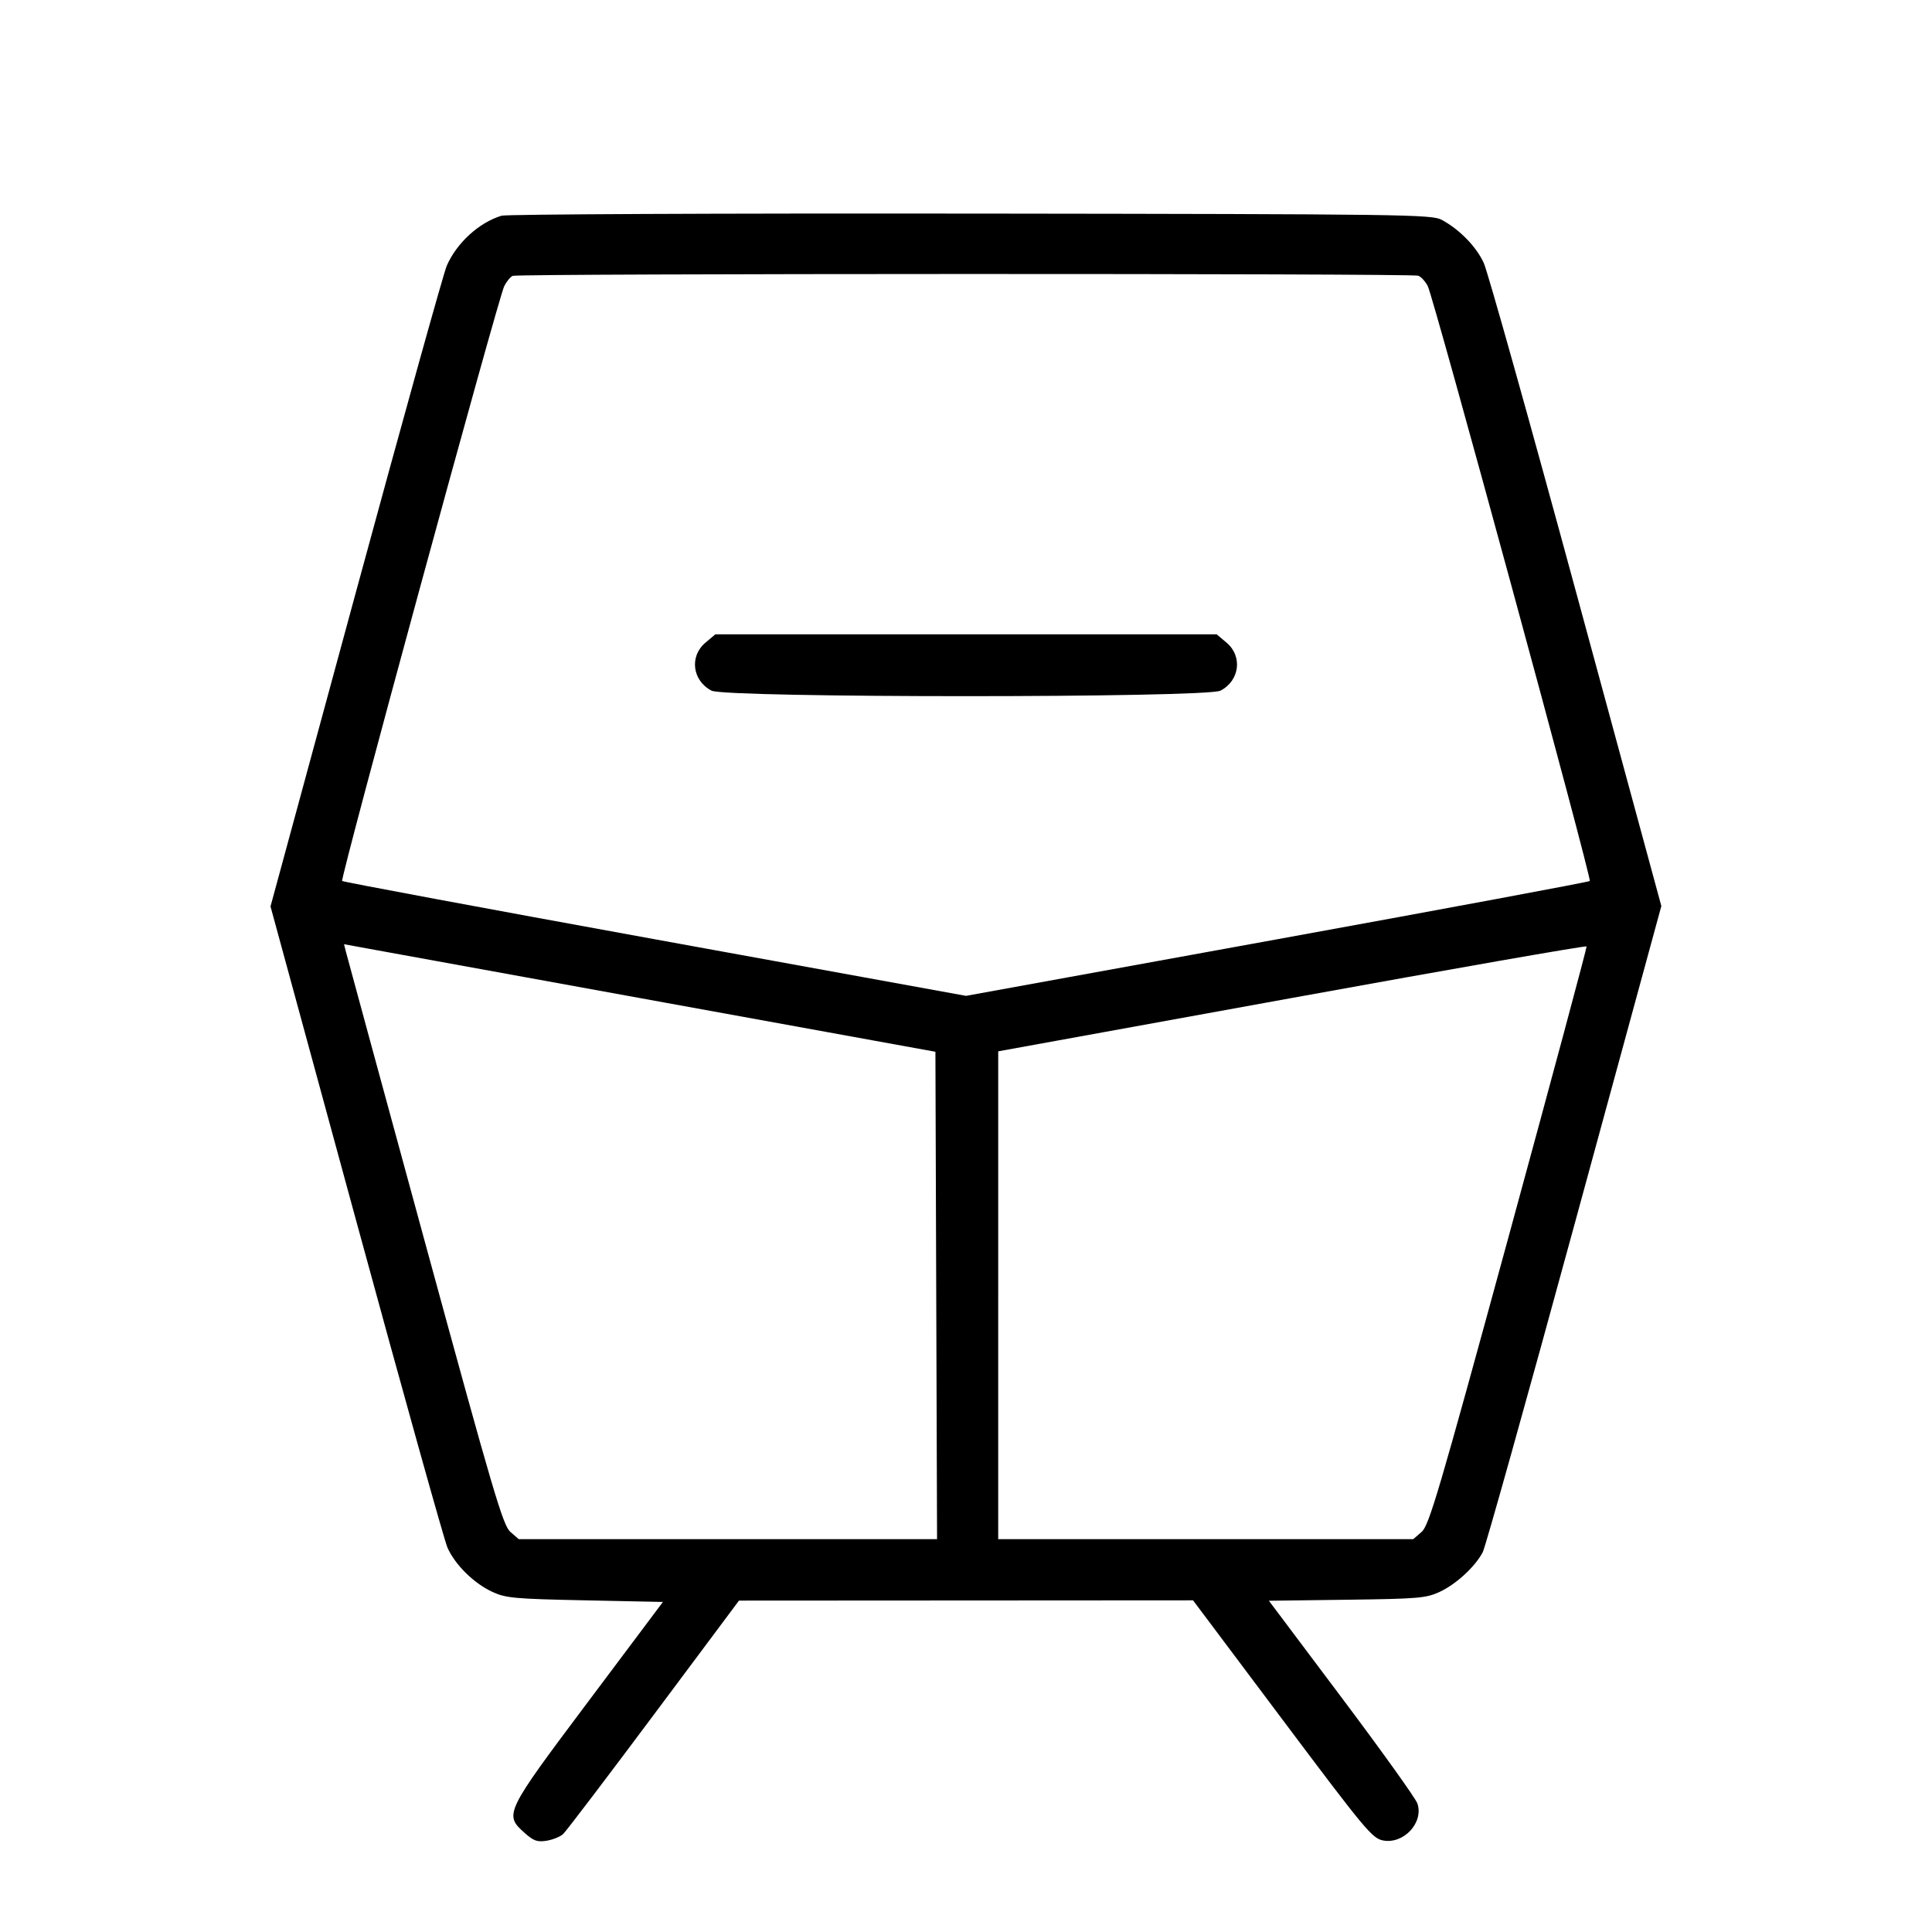 <svg fill="currentColor" viewBox="0 0 256 256" xmlns="http://www.w3.org/2000/svg"><path d="M66.459 28.582 C 63.472 29.489,60.529 32.173,59.200 35.204 C 58.789 36.140,53.366 55.627,47.148 78.507 L 35.844 120.107 47.182 161.707 C 53.418 184.587,58.865 204.092,59.286 205.051 C 60.284 207.326,62.788 209.799,65.242 210.934 C 67.017 211.755,68.164 211.860,77.520 212.053 L 87.839 212.267 77.968 225.433 C 66.868 240.237,66.777 240.423,69.520 242.874 C 70.704 243.932,71.194 244.105,72.431 243.905 C 73.250 243.772,74.231 243.376,74.613 243.026 C 74.994 242.675,80.395 235.571,86.613 227.238 L 97.920 212.088 128.002 212.071 L 158.084 212.053 169.907 227.818 C 180.949 242.542,181.831 243.601,183.276 243.872 C 186.011 244.385,188.685 241.480,187.804 238.953 C 187.571 238.284,183.050 231.970,177.758 224.922 L 168.137 212.108 178.468 211.974 C 187.937 211.851,188.964 211.764,190.758 210.934 C 192.941 209.925,195.485 207.577,196.478 205.657 C 196.837 204.963,202.307 185.419,208.634 162.226 L 220.137 120.057 208.845 78.482 C 202.634 55.615,197.128 35.982,196.610 34.852 C 195.618 32.688,193.428 30.434,191.065 29.144 C 189.724 28.412,186.592 28.370,128.640 28.300 C 95.083 28.260,67.101 28.387,66.459 28.582 M187.928 36.532 C 188.307 36.677,188.876 37.301,189.190 37.918 C 189.973 39.455,210.944 116.452,210.657 116.738 C 210.531 116.865,191.882 120.340,169.214 124.462 L 128.000 131.956 86.786 124.462 C 64.118 120.340,45.466 116.862,45.337 116.732 C 45.046 116.441,66.020 39.476,66.818 37.905 C 67.136 37.281,67.639 36.672,67.938 36.552 C 68.723 36.236,187.105 36.216,187.928 36.532 M93.473 85.158 C 91.324 86.966,91.737 90.198,94.285 91.516 C 96.164 92.487,159.836 92.487,161.715 91.516 C 164.263 90.198,164.676 86.966,162.527 85.158 L 161.215 84.053 128.000 84.053 L 94.785 84.053 93.473 85.158 M88.107 132.851 L 123.947 139.364 124.056 171.655 L 124.165 203.947 96.453 203.947 L 68.741 203.947 67.630 202.987 C 66.644 202.134,65.379 197.845,56.309 164.592 C 50.694 144.003,45.983 126.697,45.842 126.135 L 45.586 125.113 48.926 125.725 C 50.763 126.062,68.395 129.268,88.107 132.851 M199.905 163.840 C 190.643 197.768,189.357 202.134,188.370 202.987 L 187.259 203.947 159.763 203.947 L 132.267 203.947 132.268 171.627 L 132.269 139.307 171.201 132.233 C 192.614 128.342,210.177 125.270,210.231 125.406 C 210.285 125.542,205.638 142.837,199.905 163.840 " stroke="none" fill-rule="evenodd"></path></svg>